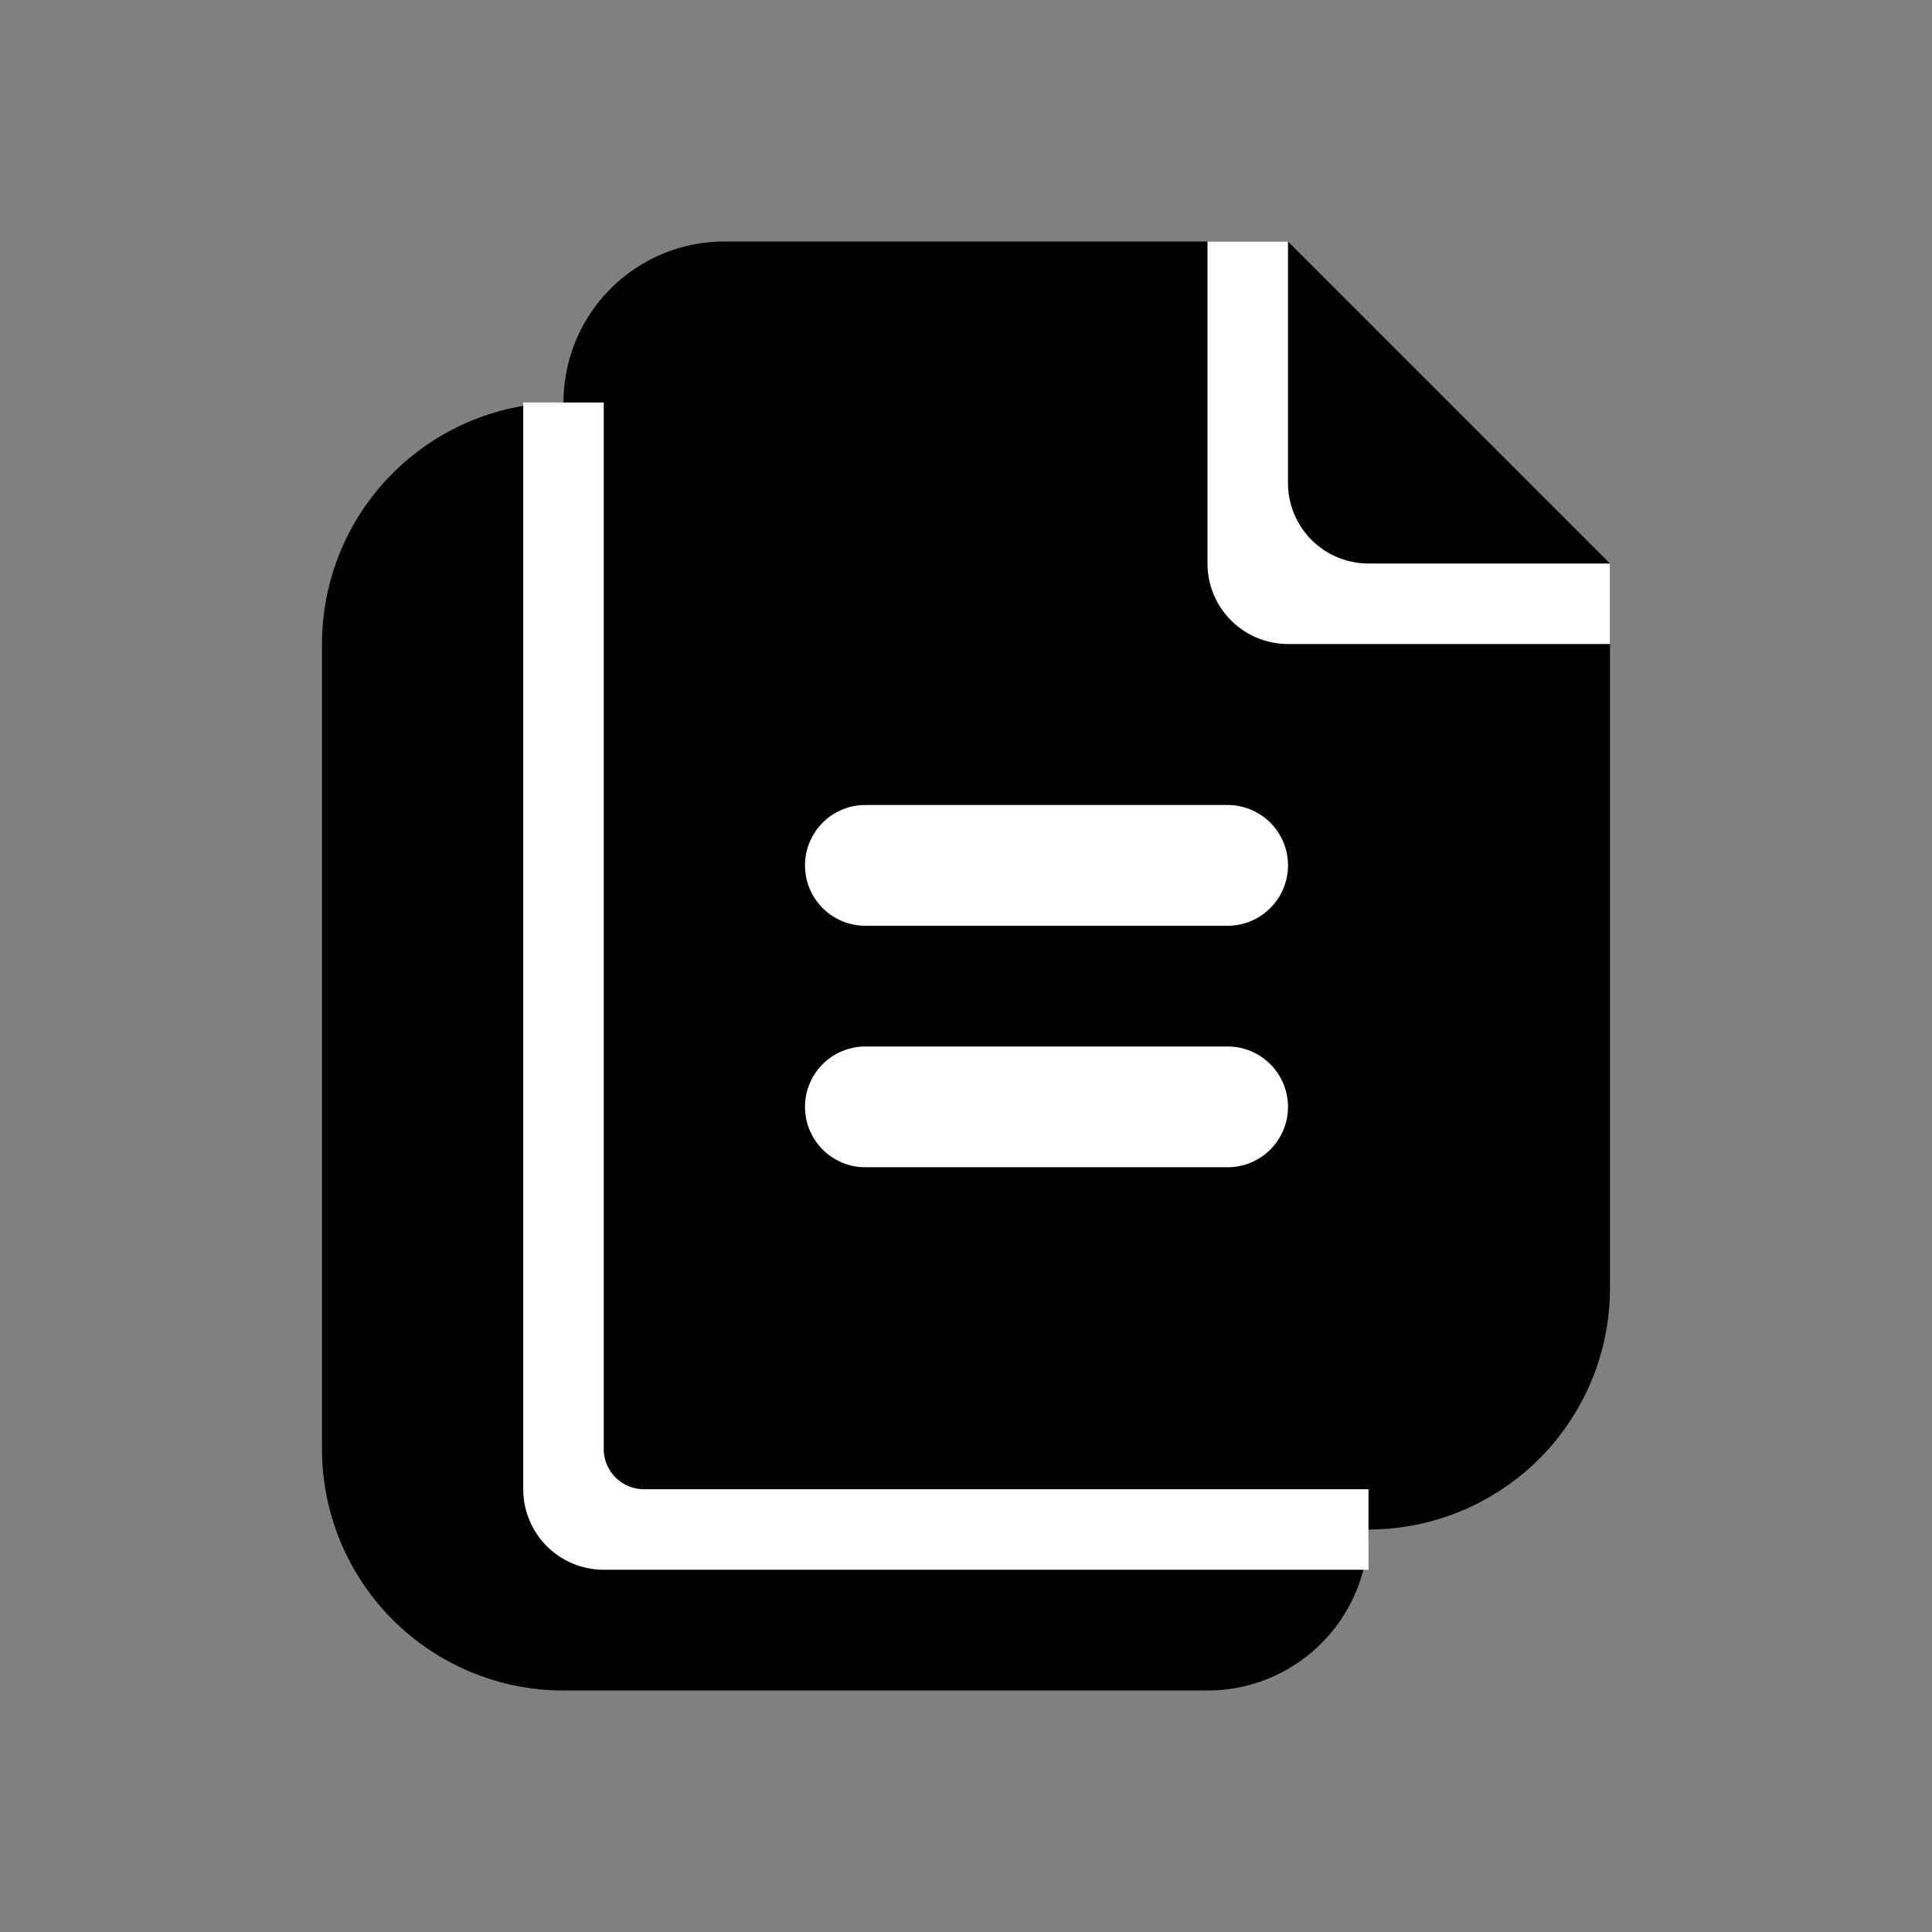 <svg xmlns="http://www.w3.org/2000/svg" width="24" height="24" fill="none" viewBox="0 0 24 24">
  <rect x="0" y="0" width="24" height="24" fill="#808080" stroke="none"/>
  <path fill="#000" d="M20 7v9a3 3 0 0 1-3 3 2 2 0 0 1-2 2H7a3 3 0 0 1-3-3V8a3 3 0 0 1 3-3 2 2 0 0 1 2-2h7l4 4Z"/>
  <path fill="#fff" d="M16 6V3h-1v4a1 1 0 0 0 1 1h4V7h-3a1 1 0 0 1-1-1ZM6.5 18.5V5h1v13a.5.5 0 0 0 .5.5h9v1H7.5a1 1 0 0 1-1-1Z"/>
  <path fill="#fff" d="M10 10.75a.75.75 0 0 1 .75-.75h4.5a.75.75 0 0 1 0 1.5h-4.5a.75.75 0 0 1-.75-.75Zm0 3a.75.75 0 0 1 .75-.75h4.5a.75.75 0 0 1 0 1.5h-4.5a.75.75 0 0 1-.75-.75Z"/>
</svg>
